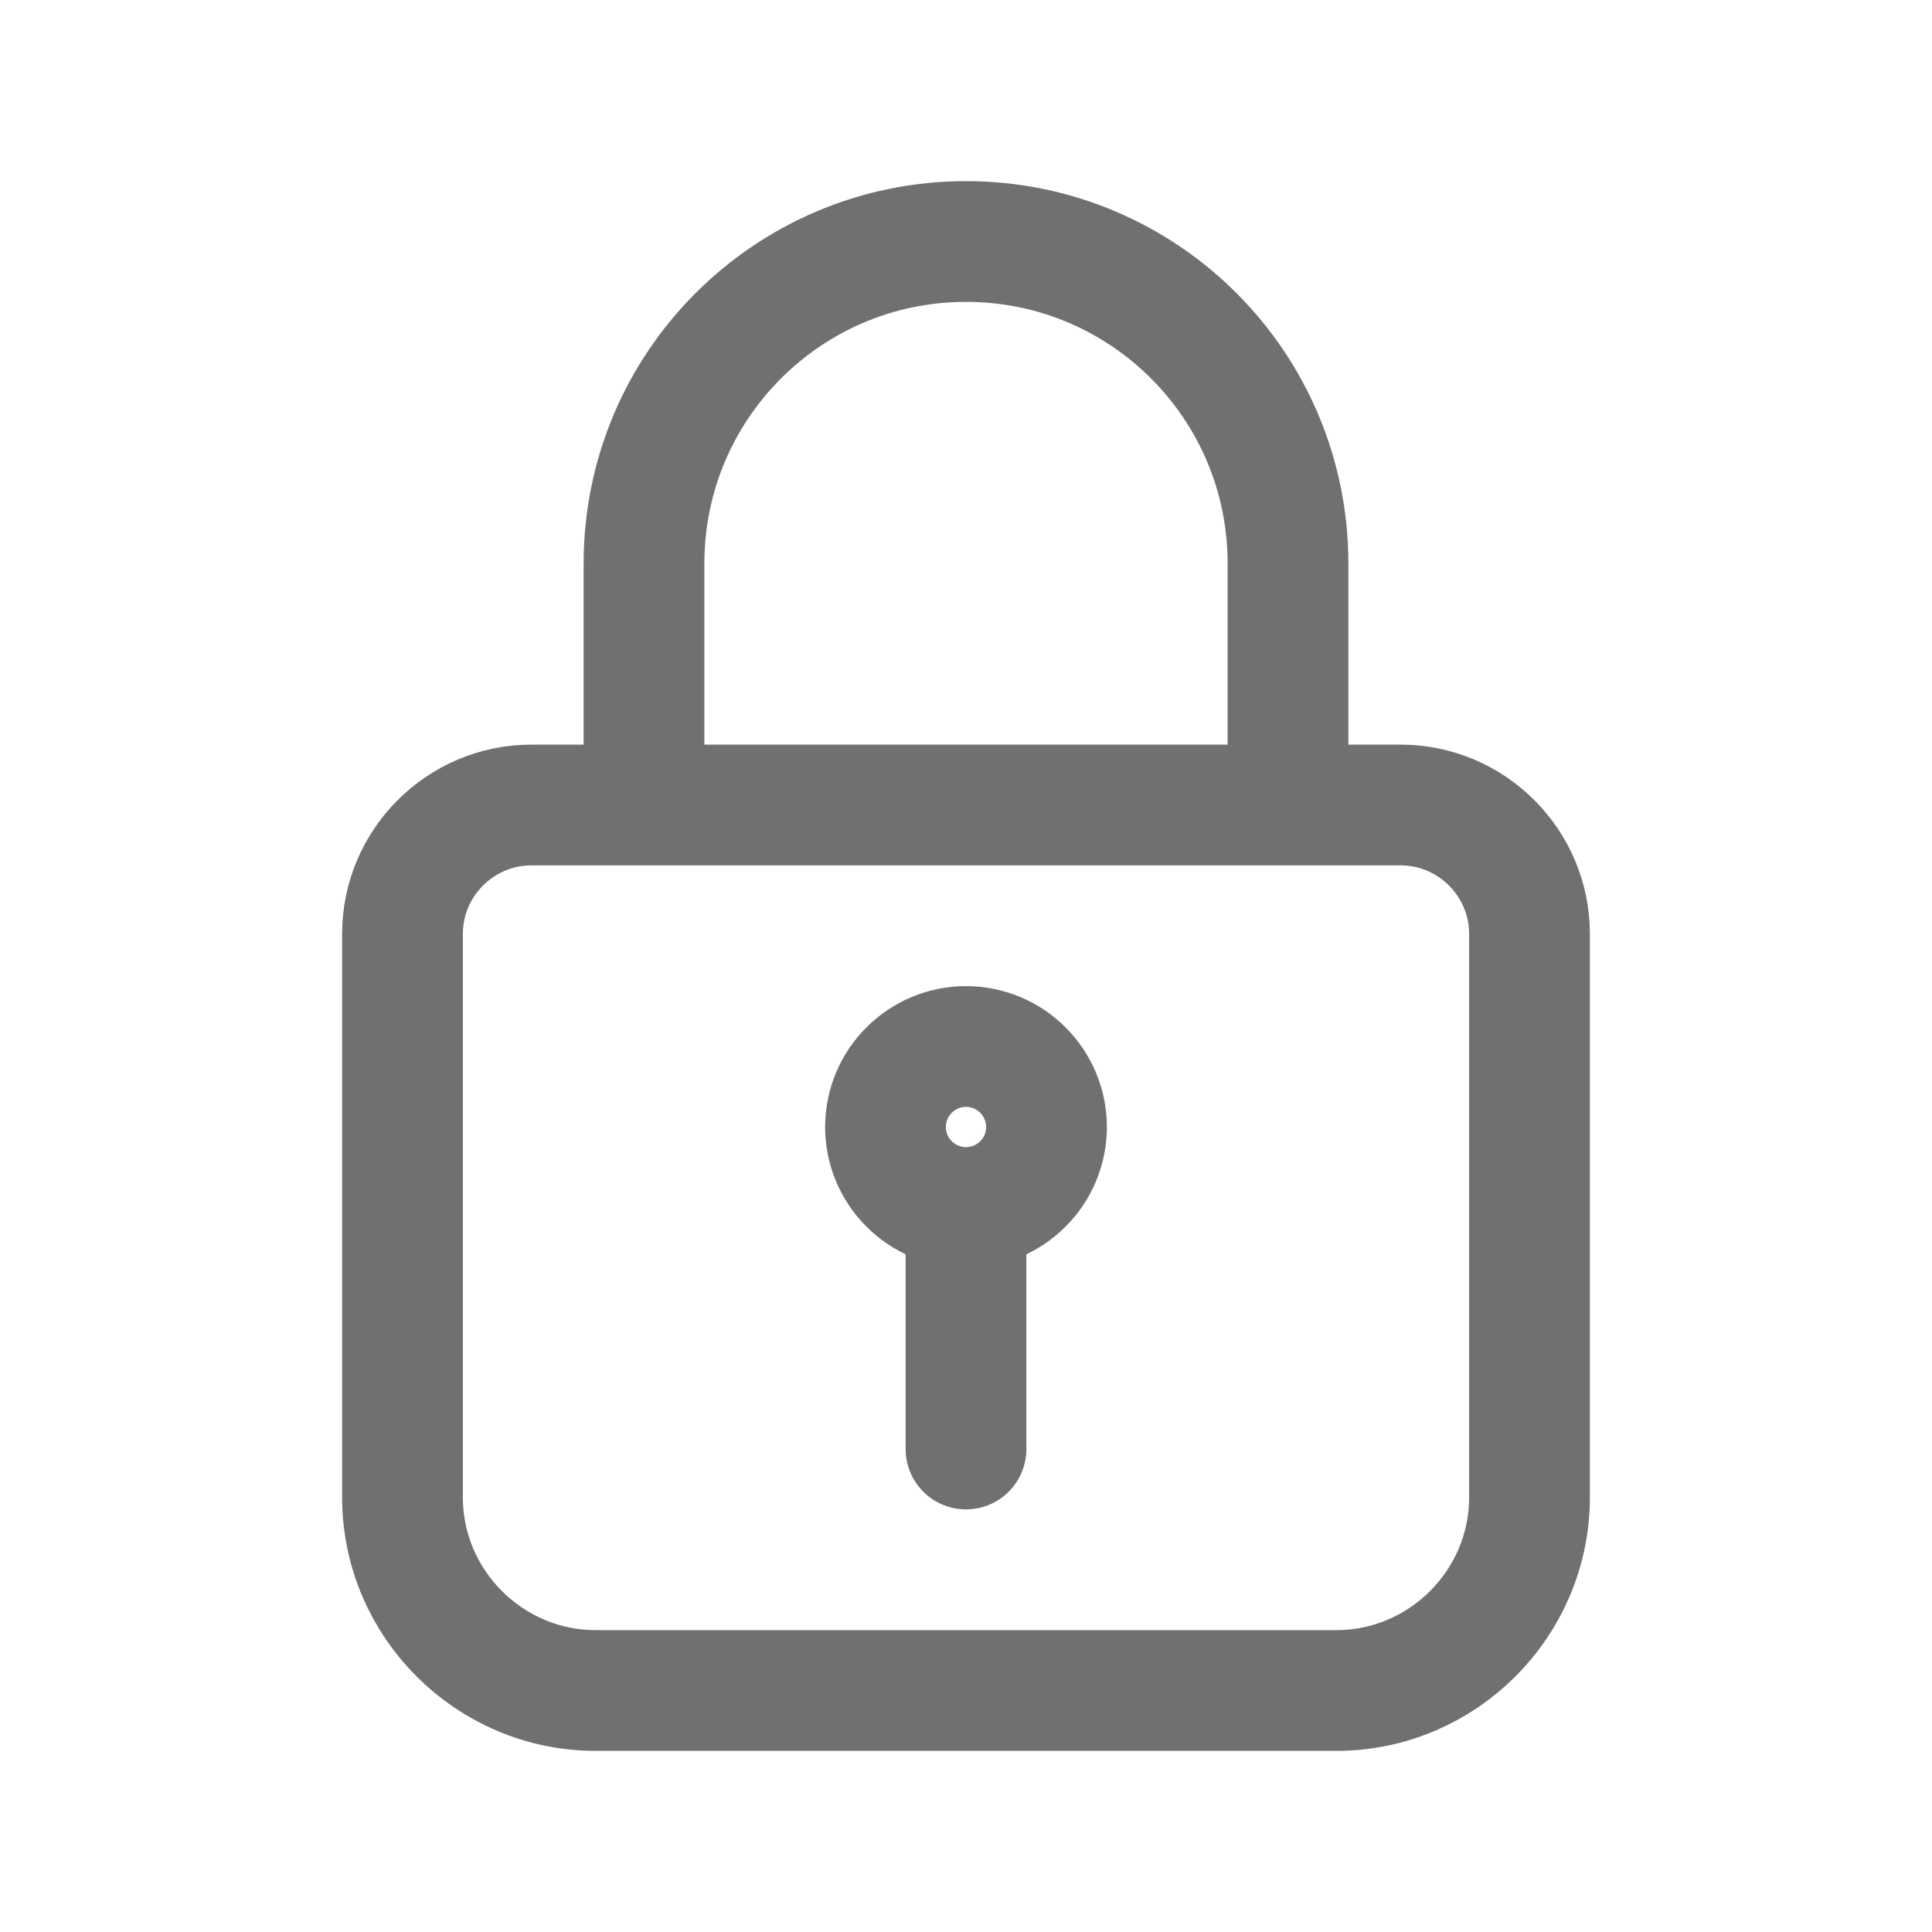 <svg width="18" height="18" viewBox="0 0 18 18" fill="none" xmlns="http://www.w3.org/2000/svg">
<path d="M6 7.5V5.25C6 3.592 7.343 2.25 9 2.25C10.658 2.25 12 3.592 12 5.25V7.5M9 11.25C9.199 11.25 9.39 11.171 9.53 11.03C9.671 10.89 9.75 10.699 9.75 10.5C9.75 10.301 9.671 10.11 9.53 9.97C9.39 9.829 9.199 9.75 9 9.75C8.801 9.75 8.61 9.829 8.47 9.97C8.329 10.11 8.25 10.301 8.25 10.5C8.25 10.699 8.329 10.89 8.47 11.03C8.61 11.171 8.801 11.25 9 11.25ZM9 11.25V13.5M4.95 7.5H13.05C13.71 7.5 14.25 8.04 14.25 8.7V13.95C14.25 14.94 13.44 15.75 12.45 15.75H5.55C4.56 15.75 3.75 14.94 3.75 13.95V8.7C3.75 8.04 4.29 7.5 4.95 7.5Z" stroke="#707070" stroke-width="1.125" stroke-miterlimit="10" stroke-linecap="round" stroke-linejoin="round"/>
</svg>
